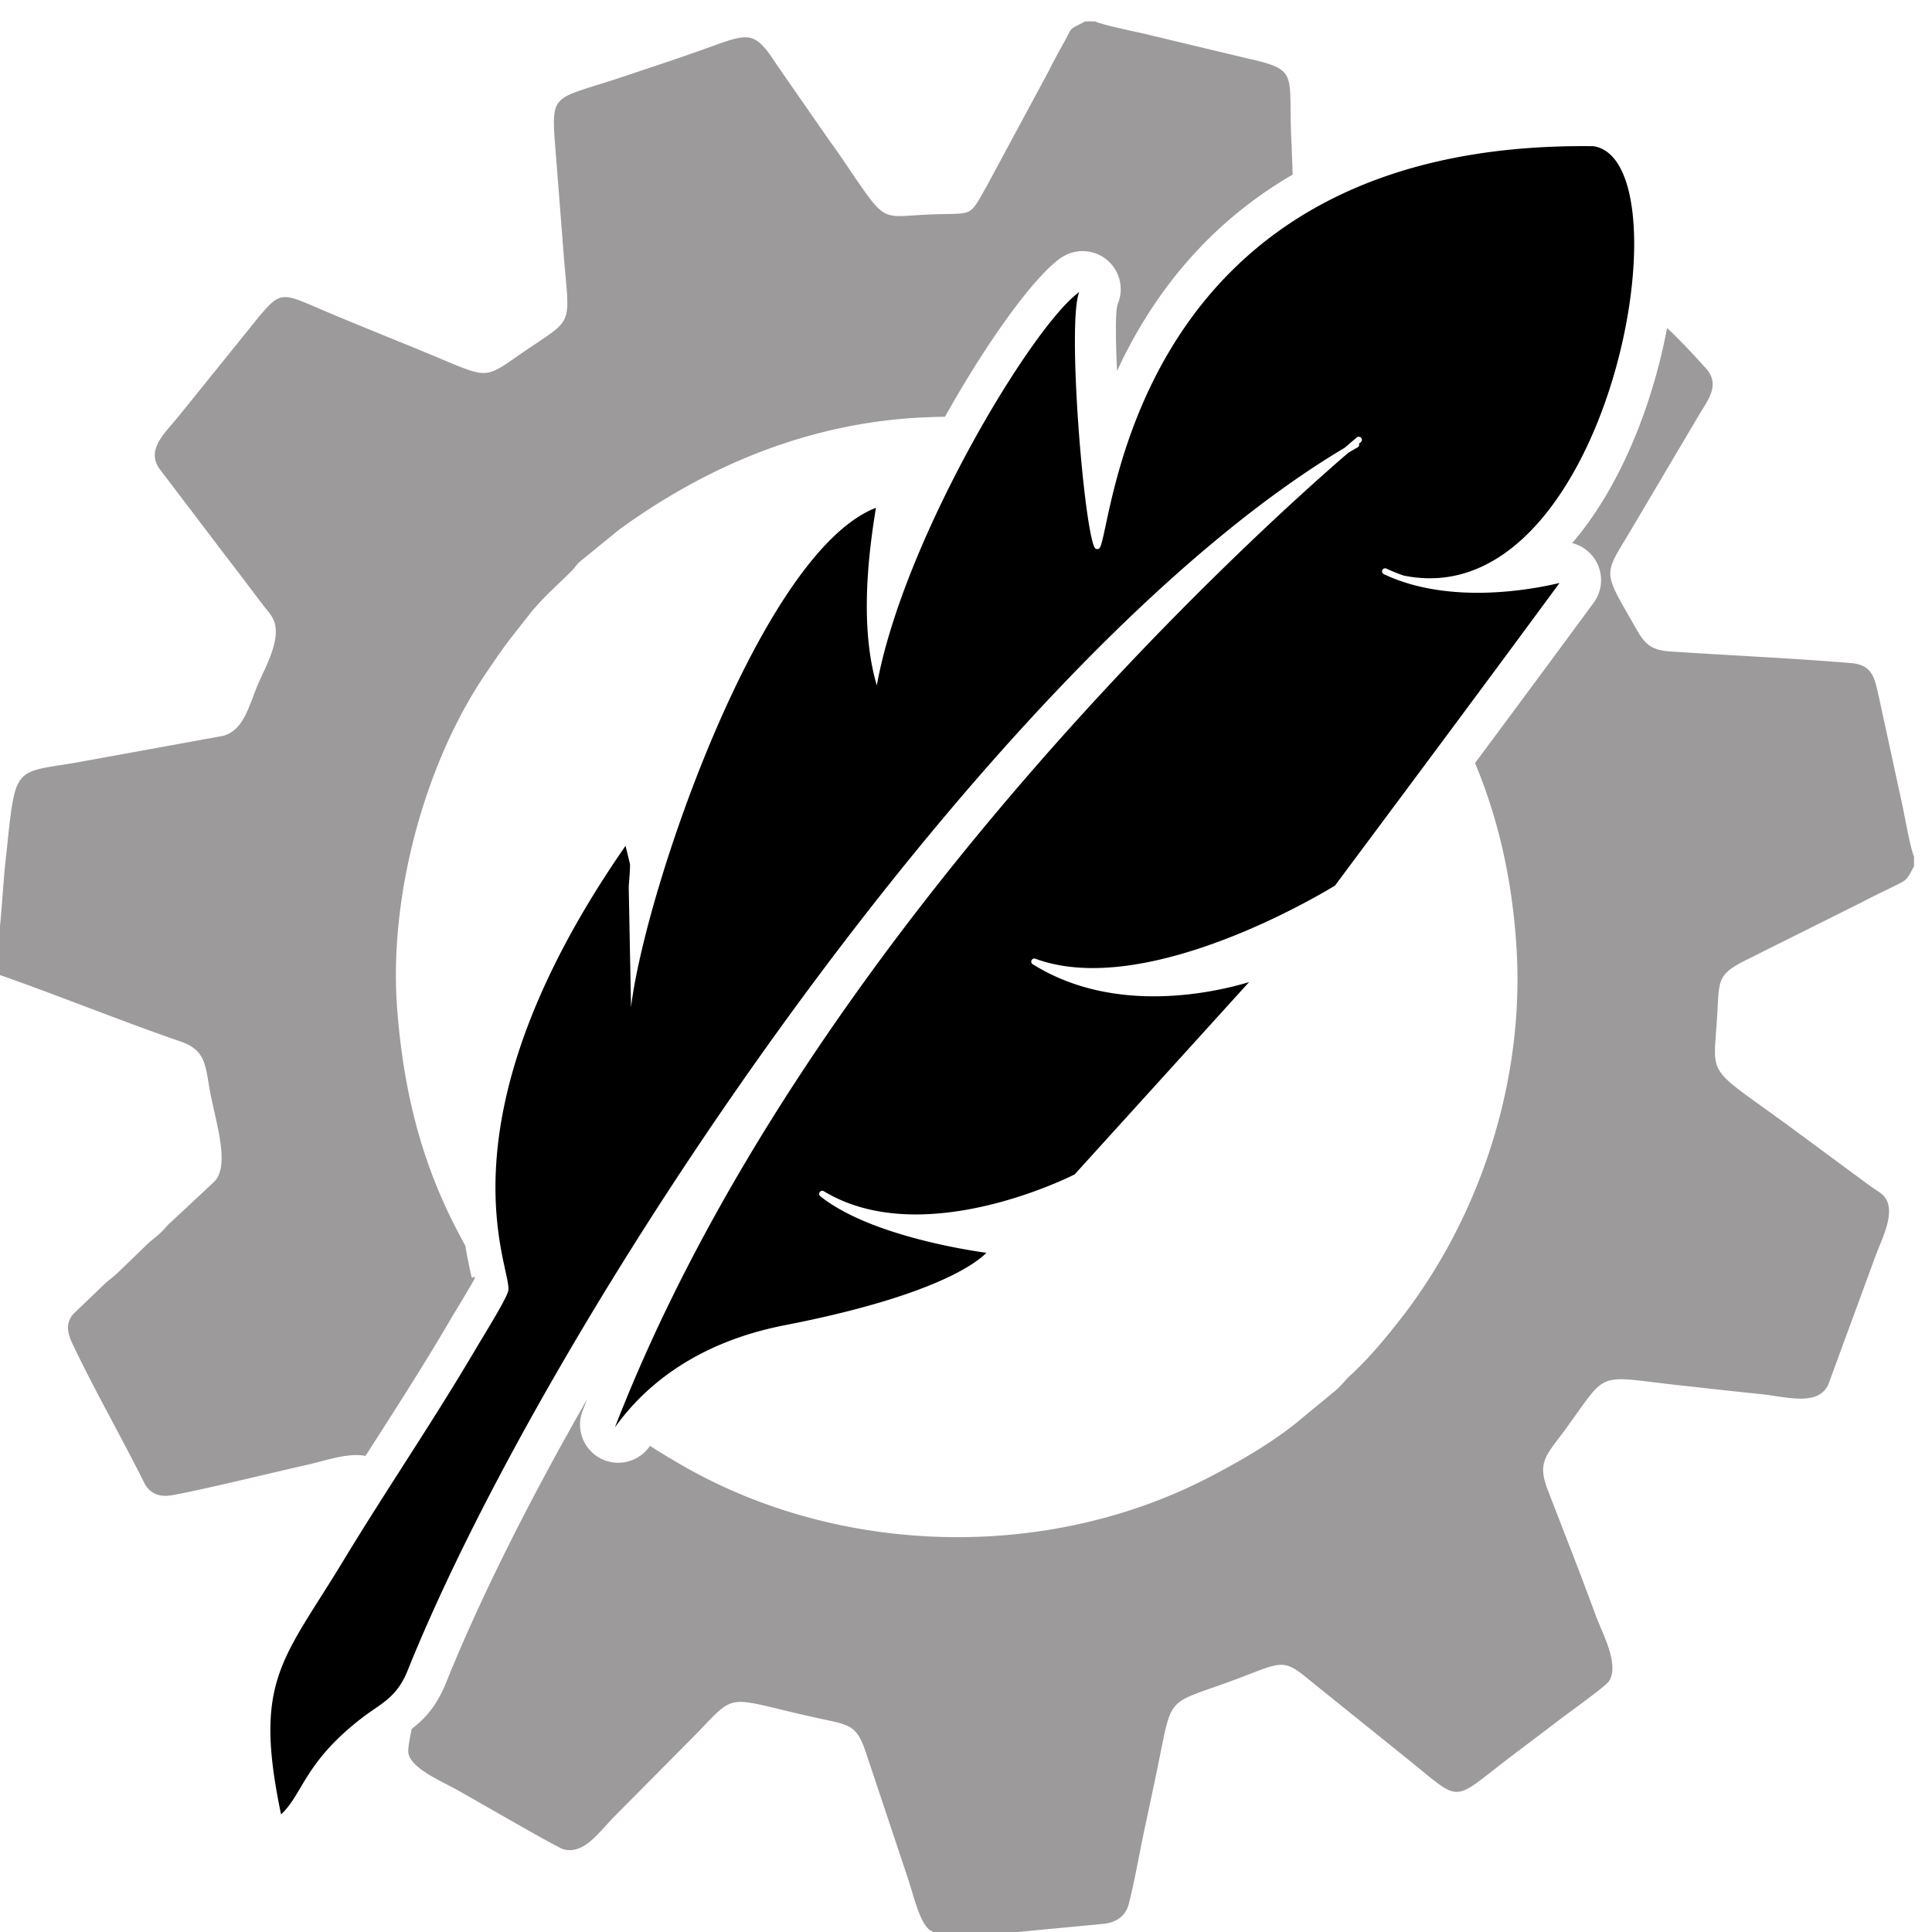 <svg xmlns="http://www.w3.org/2000/svg" xml:space="preserve" width="100" height="100" viewBox="0 0 182.718 182.15"><path d="M5977.764 5641.91c3.53 2.94 8.75 2.44 11.69-1.06 2.94-3.5 2.46-8.75-1.04-11.69-.14-.12-1.76-1.44-4.77-3.97a8.333 8.333 0 0 0-3.73-10.09c-.3-.16-9-4.94-25.25-14.6-220.75-190.09-1465.89-1302.15-1981.68-2633.56 78.5 109.85 217.13 228.94 459.31 276.16 397.62 77.56 514.75 165.56 544.53 195.56-64.51 9.03-320.5 50.34-448.73 152.81a8.312 8.312 0 0 0-1.95 10.78c.18.32.39.6.62.91a8.319 8.319 0 0 0 10.77 1.94c.16-.13.31-.19.46-.31 262.09-158.29 651.74 32.9 677.27 45.75l471.3 519.65c-89.53-27.03-361.89-91.09-584.28 48.13-.13.06-.25.09-.36.18-3.29 2.07-4.8 6.22-3.39 9.97.2.53.44 1 .73 1.47 2.04 3.28 6.18 4.81 9.94 3.41 300.96-111.25 781.26 180.28 809.56 197.69 202.96 272.37 405.56 544.12 606.75 817.68-71.42-17.18-296.83-60.65-474.88 23.82-4.13 2-5.9 6.9-3.93 11.06 1.97 4.12 6.92 5.87 11.04 3.94 15.1-7.16 30.54-13.38 46.21-18.75 552.5-113.91 776.76 1120.62 512.88 1160.15-1240.2 15.6-1295.83-1012.28-1332.98-1084-.06-.06-.1-.19-.15-.31a8.32 8.32 0 0 0-3.63-3.53 8.17 8.17 0 0 0-7.56.06c-1.48.78-2.74 2-3.55 3.63-29.64 58.87-74.43 611.37-41.24 689.96-127.35-90.9-476.9-671.9-547.04-1063-37.34 126.41-33.96 290.22-2.28 480.07-310.51-119.72-623.92-1032.6-661.83-1349.66l-6.26 324.88c1 17.9 3.91 45.18 3.45 62l-12 49.46c-524.79-756.06-302.21-1147.34-317.17-1203.53-6.42-24.09-69.19-124.68-86.78-154.59-117.06-198.91-240.52-378.78-358.34-573.22-164.24-271.06-244.54-323.12-168.58-685.87 59.01 54.25 62.79 142.21 222.59 263.65 46.92 35.66 89.92 51.69 119.26 124.63 392.24 974.87 1583.24 2739.59 2532.23 3304.47 20.98 18.06 32.43 27.56 32.79 27.87" style="fill:#000;fill-opacity:1;fill-rule:evenodd;stroke:none" transform="matrix(.035 0 0 -.035 -80.9 238.554)"/><path d="M2303.91 4269.06v-77.25c158.98-55.25 336.21-127.43 496.49-182.56 71.12-24.44 65.61-70.22 80.58-145 16.21-80.87 51.56-192 9.14-233.59l-117.16-109.41c-12.22-10.25-16.54-18.28-27.87-28.69-10.67-9.78-19.42-16.37-30.75-26l-86.47-83.37c-10.53-9.78-19.66-16.25-30.86-25.94l-86.77-83.19c-23.33-26.28-15.95-53.75-2.12-82.93 56.53-119.41 133.4-254.19 192.92-373.57 14.07-28.18 39.29-40 73.47-34.12 81.31 14 275.76 62 369.99 83.12 43.13 9.66 108.7 33 154.5 23.28l22.55 35.22c67.45 105.38 135.01 210.88 196.31 315.07l15.04 25.56c22.47 37.19 59.65 98.72 60.83 103.19 3.95 14.84-5.92-5.91-8.87 7.56-4.73 21.69-10.61 48.62-15.87 80.78a3068.35 3068.35 0 0 0-24.29 45.87c-93.64 180.47-143 370.41-160.18 596.35-22.86 300.59 73.83 658.75 236.67 900.37 60.45 89.69 65.21 92.85 120.1 163.13 35.33 45.25 82.27 84.9 117.49 121.19 9.74 10.06 9.97 14.46 21.03 23.4l104.82 85.41c235.88 171.47 515.11 291.09 830.8 303.5 16.71.69 33.22 1.09 49.53 1.34 115.84 207.28 240.57 377.72 311.92 428.63l.06-.1c28.13 19.97 65.64 25.41 99.78 11.03 52.45-22.09 77.07-82.59 54.97-135.03-6.46-15.28-6.03-88.87-1.94-180.87 85.58 184.81 228.65 387.81 474.63 530.72l-2.94 82.22c-10.8 188.28 24.65 199.18-114.67 230.56l-281 67.22c-27.97 6.59-116.91 24.59-135.48 34.03h-26.35c-48.98-26.25-31.26-10.44-59.39-60.41-14.13-25.12-27.78-50.44-40.8-76.53l-164.34-305.12c-51.86-91.5-34.69-74.82-154.43-79.75-109.4-4.44-117.72-19.94-173.42 57.12-32.93 45.5-62.91 93.53-96.07 138.56l-144.4 207.72c-68.63 106.28-76.27 84.78-237.3 29.1-57.97-20.04-117.38-39.63-175.5-59.13-180.93-60.81-196.03-42.41-188.63-162.69l25.73-329.06c15.1-179.59 25.64-162.12-91.68-241.16-122.33-82.4-102.66-88.75-242.93-29.78-111.58 46.97-223.97 90.6-334.99 138.41-90.99 39.22-98.43 41.53-153.9-24.38l-211.37-262.06c-42.63-53.4-95.01-95.9-58.45-149.47l101.38-133.31c33.89-44.44 66.18-87.72 101.49-133.25l78.51-103.56c8.39-10.81 16.77-19.63 24.16-32.47 28.96-50.53-17.89-130.56-38.43-178.56-24.94-58.35-37.7-124.25-93.84-140.63l-400.66-72.9c-175.17-29.16-159.98-5.5-189.77-280.1-4.45-40.97-13.04-189.22-21-213.72zm1120.04-2116.75c-6.88-32.5-10.73-57-9.02-65.75 7.84-40.18 80.94-71.56 128.83-97.62 38.13-20.75 273.64-158 290.98-162.22 54.25-13.25 90.56 41.06 136 88.09l225.67 227.5c108.65 113.19 74.43 94.13 324.58 39.07 86.87-19.13 104.78-16.19 131.05-95.41L4765.46 1746c14.23-42.75 32.08-121.56 60.11-138.22l21.75-12.94h123.64l324.31 30.82c33.93 4.34 57.97 22.09 65.79 52.03 15.85 60.72 27.69 131 40.97 193.75 13.88 65.62 27.67 128.84 40.82 193.84 38.91 192.25 20.4 147.91 237.29 232.03 96.56 37.41 103.93 41.5 169.84-13.22l260-209.34c155.64-124.31 118.37-123.5 283.86 2.5 45.67 34.81 88.54 66.78 133.5 101.25 23.5 18.03 123.27 88.97 131.98 102.88 28.92 46.09-19.39 131.87-35.92 177.12-41.77 114.5-86.24 226.44-129.82 339.78-29.01 75.47-4.09 92.53 46.12 161.13 121.16 165.53 77.84 146.5 316.4 120.56 70.3-7.63 140.99-15.75 211.99-22.94 69.94-7.06 154.09-34.09 183.2 24.5l126.09 343.22c17.52 50.38 64.33 132.28 19.86 171.97-7.42 6.66-25.88 17.37-35.76 25.09l-235.19 173.47c-206.78 149.69-184.65 117.69-174.93 282.38 5.91 100.22-1.02 112.34 80.66 153.4l313.08 156.28c26.15 13.97 52.24 26.07 78.31 39.04 41.55 20.68 38.04 16.18 59.91 56.68v26.57c-9.44 19.9-25.64 111.96-31.9 140.65l-62.01 285.85c-12.5 54.75-16.38 91.12-76.82 96.12-163.4 13.63-327.18 20.5-491.12 31.63-59.24 4-71.79 31.43-96.26 74.09-80.57 140.47-80.49 131.44-16.26 237.81l194.1 327.97c21.94 37.16 58.05 79.97 18.51 124.31-27.08 30.35-69.21 75.75-105.51 109.69-2.3-12.25-4.76-24.56-7.38-36.84-21.17-99.07-53.36-201.19-95.95-296.22-41.37-92.31-92.49-177.75-153.01-248.25 12.56-3.16 24.74-8.69 35.82-16.88 45.99-33.65 55.94-98.28 22.23-144.28-103.59-140.87-211.15-286.03-320.53-433.15 62.13-149.25 99.62-310.54 111.66-493.07 24-363.87-97.76-734.12-314.05-1010.62-41.77-53.41-83.02-103.1-133.38-149.81-19.54-18.13-25.93-30.22-46.58-46.44l-104.21-85.94c-65.47-52.06-146.54-99.75-232.13-144.19-422.34-219.12-955.89-214.06-1375.97 6-38.67 20.25-88.32 49.13-134.79 79.07l-1.74-2.41c-26.7-37.53-76.35-53.75-121.27-36.41-53.13 20.57-79.55 80.28-59.01 133.41l12.69 32.34c-160.65-280.75-291.83-543.87-380.93-765.31-26.52-65.94-58.29-99.37-93.57-126.44z" style="mix-blend-mode:normal;fill:#9c9a9a;fill-opacity:1;fill-rule:evenodd;stroke:none" transform="matrix(.035 0 0 -.035 -80.9 238.554)"/></svg>
